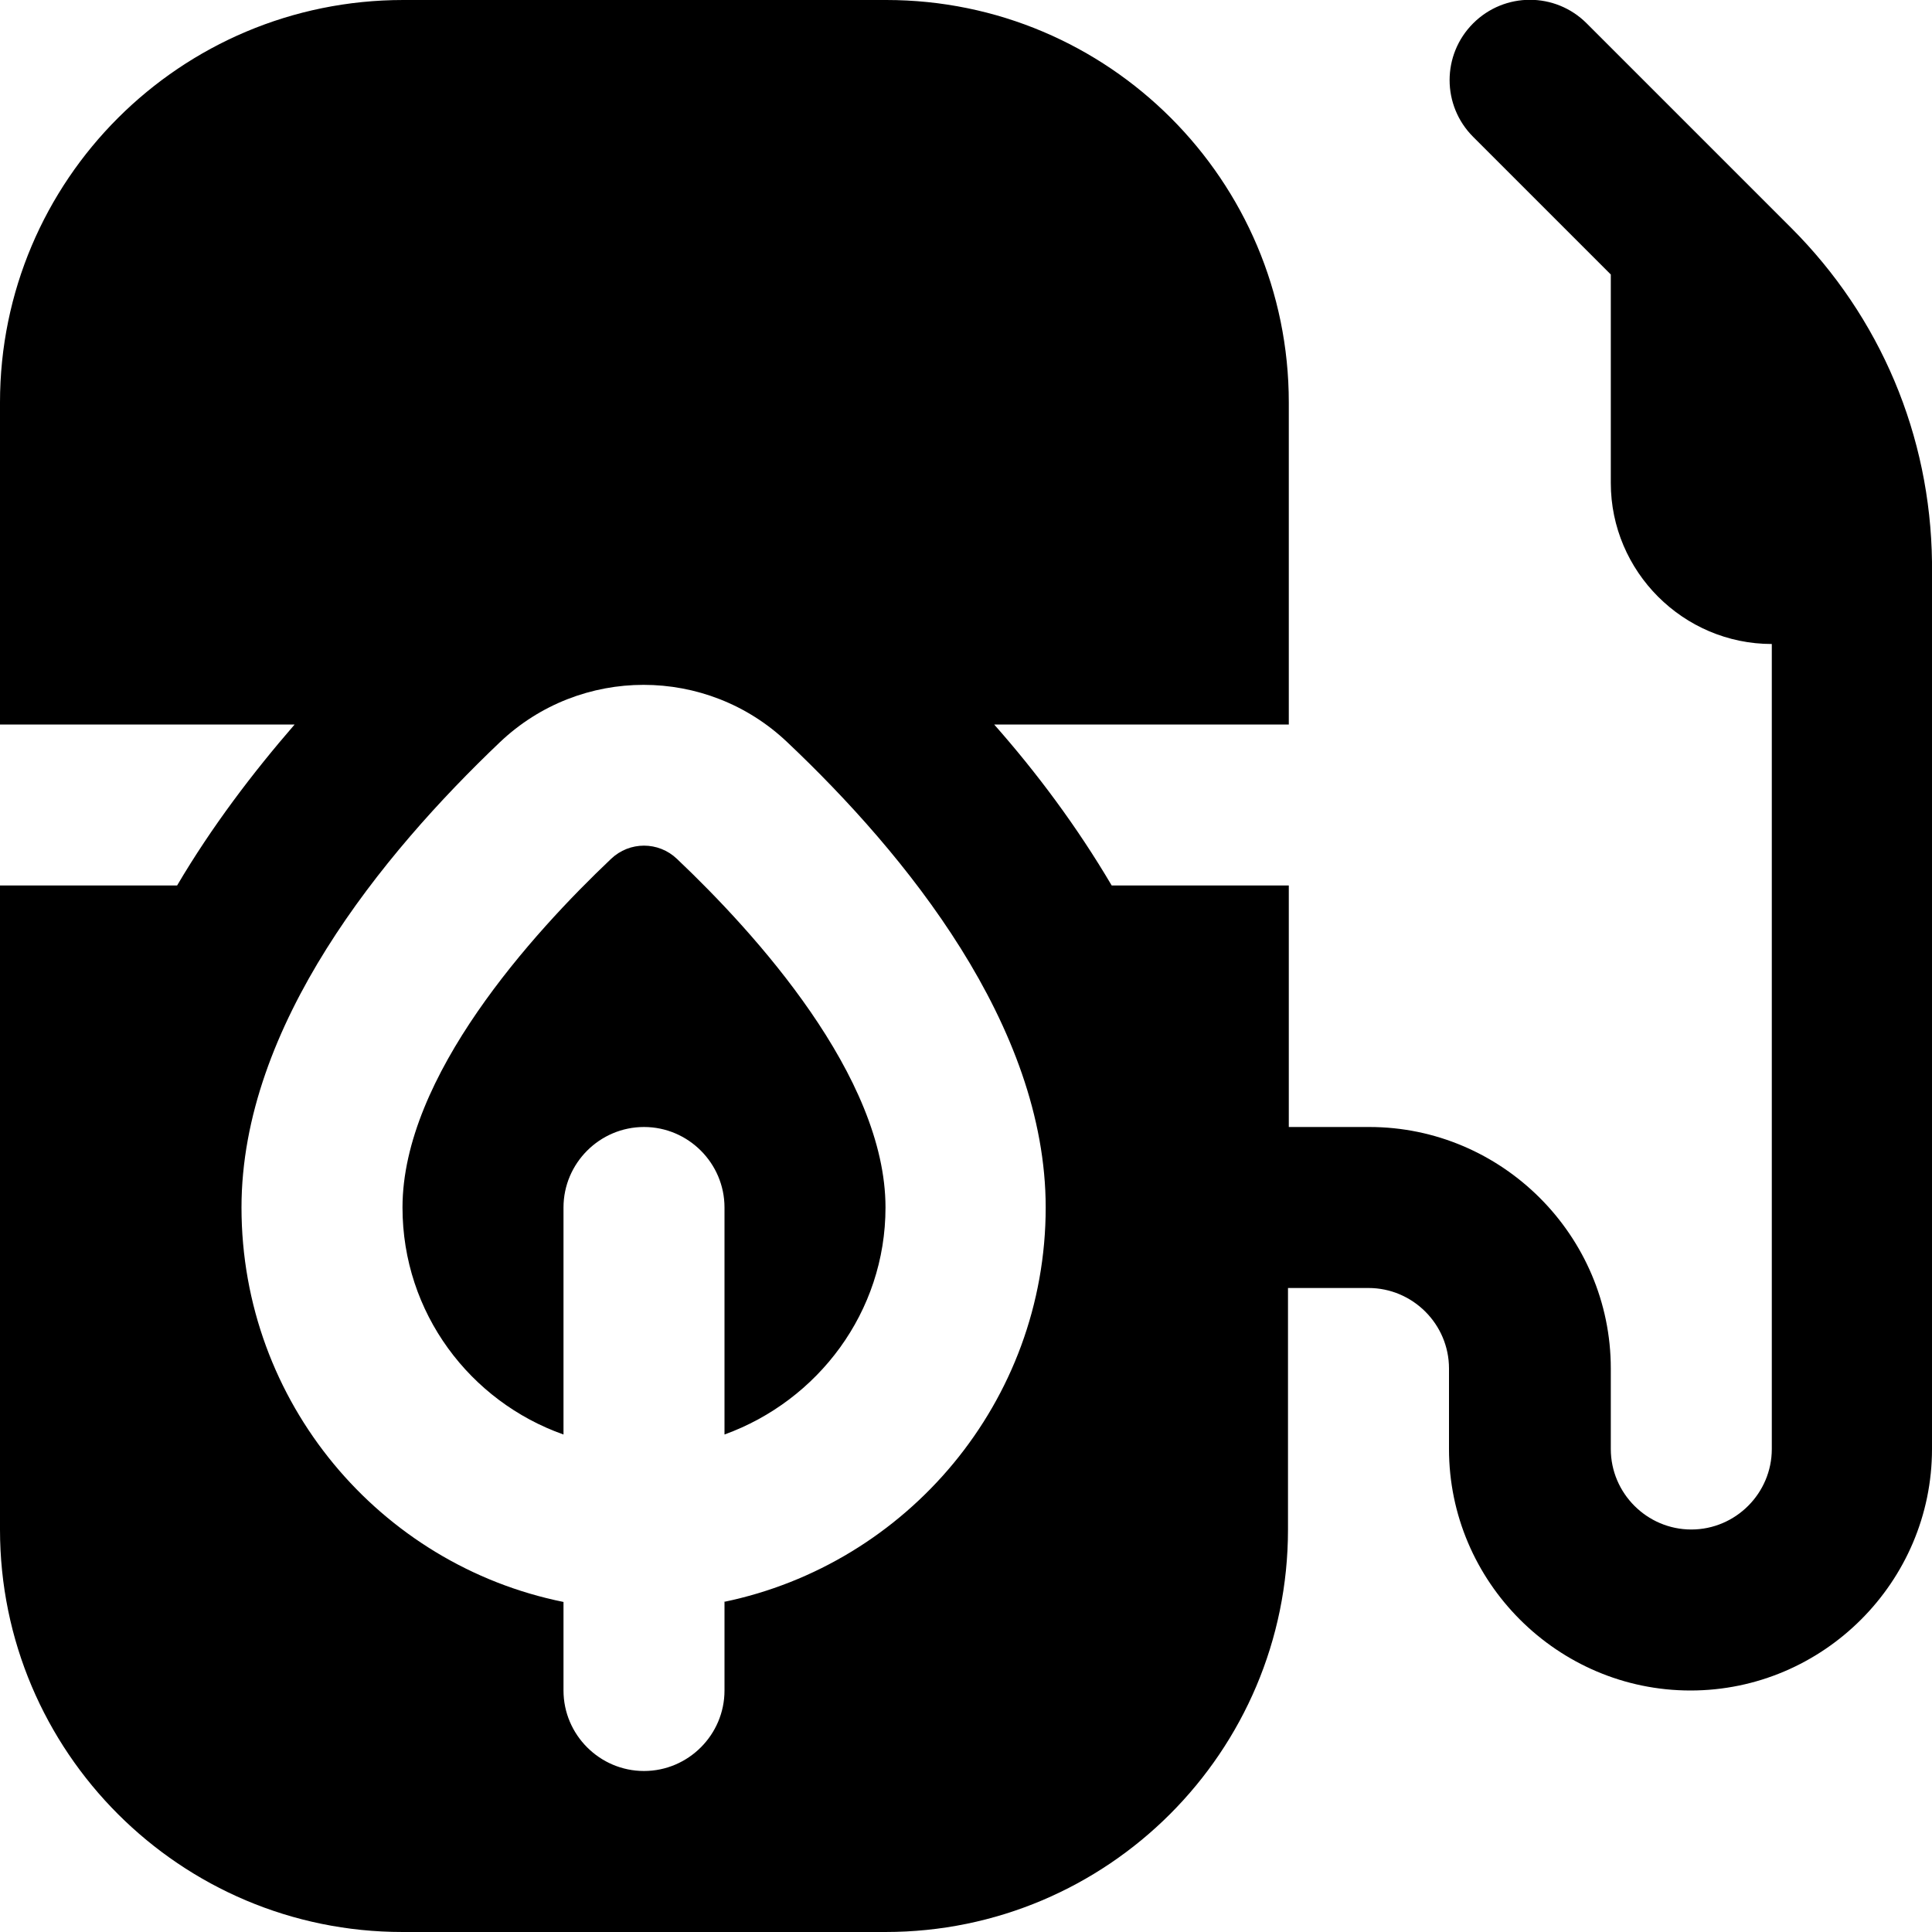 <svg id="Layer_1" viewBox="0 0 24 24" xmlns="http://www.w3.org/2000/svg" data-name="Layer 1"><path d="m24 6.98c-.02-1.57-.64-3.04-1.75-4.15l-2.54-2.54c-.39-.39-1.02-.39-1.41 0s-.39 1.02 0 1.41l1.71 1.71v2.59c0 1.1.9 2 2 2v10c0 .55-.45 1-1 1s-1-.45-1-1v-1c0-1.65-1.35-3-3-3h-1v-3h-2.2c-.43-.73-.93-1.4-1.46-2h3.66v-4c0-2.76-2.24-5-5-5h-6c-2.77 0-5.01 2.24-5.01 5v4h3.66c-.52.6-1.03 1.27-1.46 2h-2.2v8c0 2.76 2.24 5 5 5h6c2.76 0 5-2.24 5-5v-3h1c.55 0 1 .45 1 1v1c0 1.65 1.35 3 3 3s3-1.35 3-3c0 0 0-11.01 0-11.02zm-15 12.92v1.1c0 .55-.45 1-1 1s-1-.45-1-1v-1.1c-2.28-.46-4-2.48-4-4.9 0-2.26 1.75-4.39 3.21-5.78 1-.95 2.57-.95 3.57 0 1.47 1.39 3.21 3.52 3.21 5.78 0 2.41-1.72 4.43-4 4.9zm2-4.9c0 1.3-.84 2.4-2 2.82v-2.82c0-.55-.45-1-1-1s-1 .45-1 1v2.82c-1.16-.41-2-1.51-2-2.82 0-1.63 1.62-3.41 2.59-4.33.23-.22.59-.22.82 0 .97.92 2.59 2.7 2.59 4.33z"/></svg>